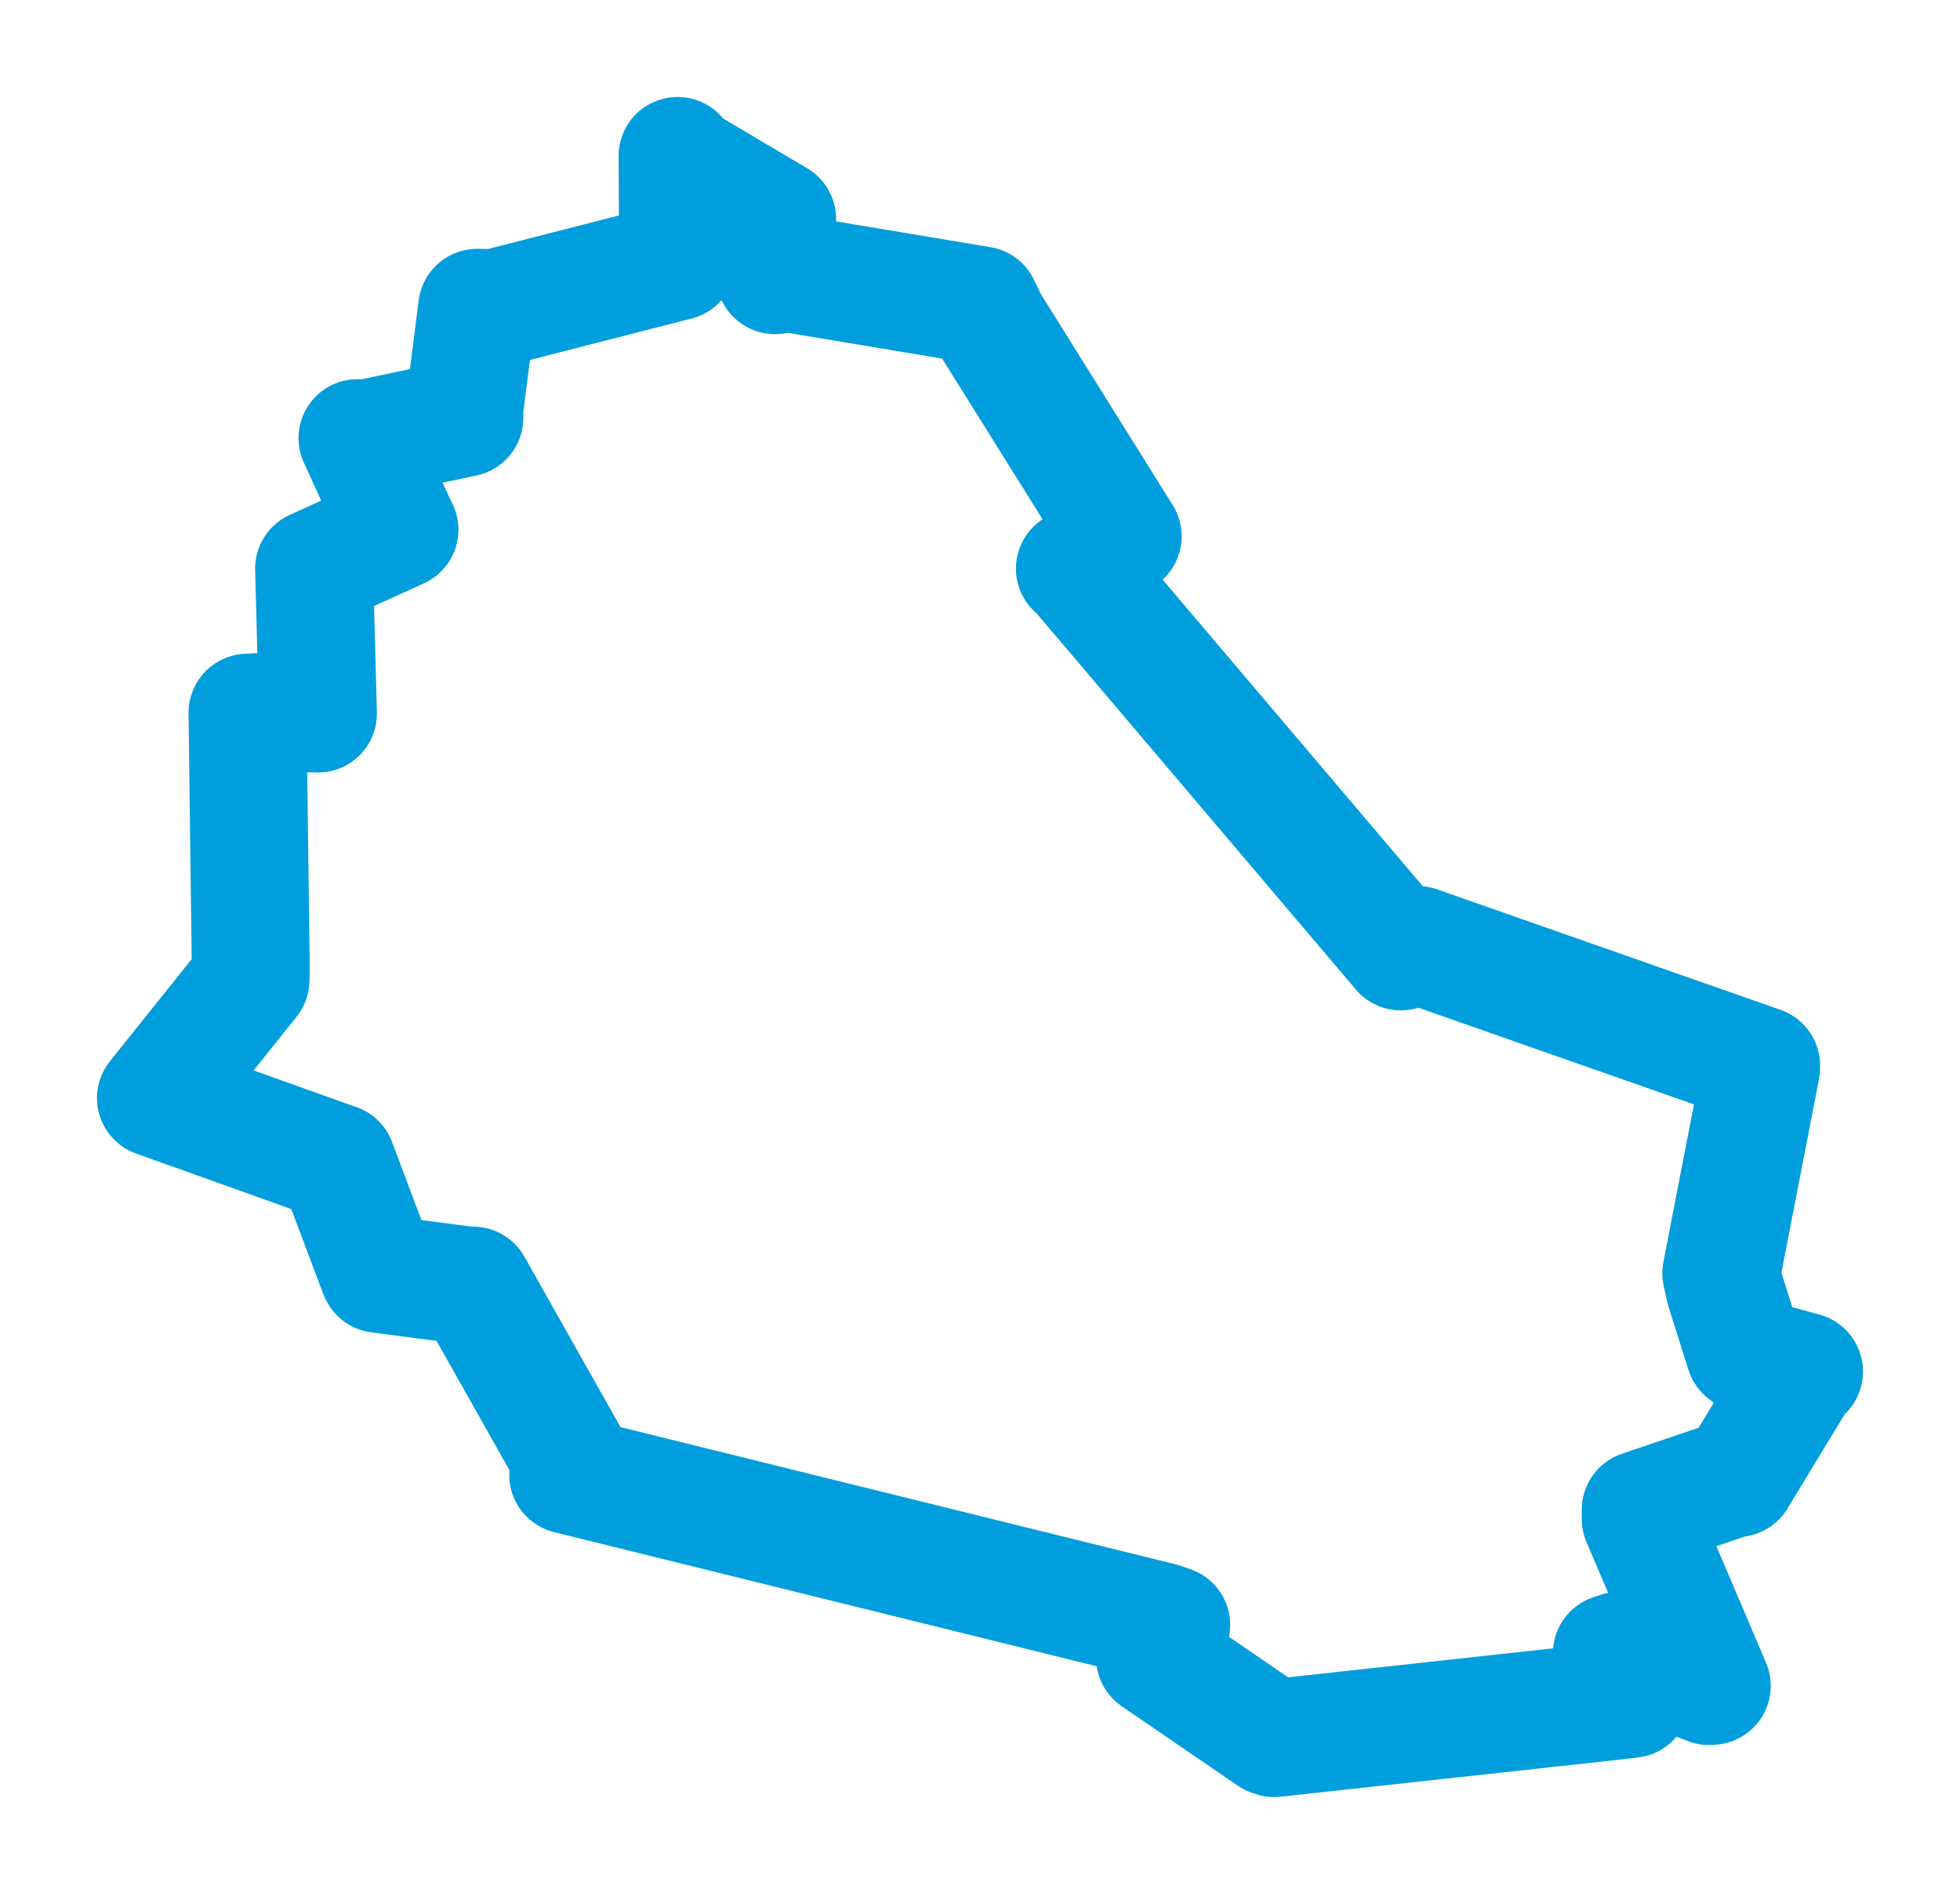 <svg viewBox="0 0 101.211 97.931" width="101.211" height="97.931" xmlns="http://www.w3.org/2000/svg">
  <title>Blšany, okres Louny, Ústecký kraj, Severozápad, Česko</title>
  <desc>Geojson of Blšany, okres Louny, Ústecký kraj, Severozápad, Česko</desc>
  <polygon points="8.053,56.717 17.343,60.041 17.392,60.05 19.519,65.706 19.563,65.799 24.08,66.392 24.427,66.403 29.666,75.697 29.342,76.182 59.983,83.757 60.481,83.931 59.806,85.167 59.642,85.617 65.639,89.724 65.799,89.778 82.41,87.96 84.229,87.754 83.236,85.389 83.617,85.264 88.255,87.09 88.395,87.077 84.721,78.447 84.727,77.974 89.4,76.388 89.696,76.345 92.855,71.14 93.158,70.841 90.438,70.094 90.094,69.845 89.055,66.554 88.883,65.766 90.94,55.158 90.941,55.035 73.214,48.813 72.337,49.144 55.639,29.462 55.505,29.37 56.998,28.262 57.975,27.701 51.091,16.683 50.649,15.769 40.307,14.043 40.022,14.216 39.248,12.879 40.133,11.313 35.142,8.355 34.989,8.053 35.012,12.877 34.966,13.501 25.568,15.91 24.64,15.896 23.964,21.211 23.98,21.58 18.909,22.652 18.459,22.629 20.522,27.151 20.63,27.358 16.218,29.368 16.418,36.858 13.283,36.78 12.78,36.811 12.948,49.886 12.936,50.617 8.053,56.717" stroke="#009edd" stroke-width="6.088px" fill="none" stroke-linejoin="round" vector-effect="non-scaling-stroke"></polygon>
</svg>
